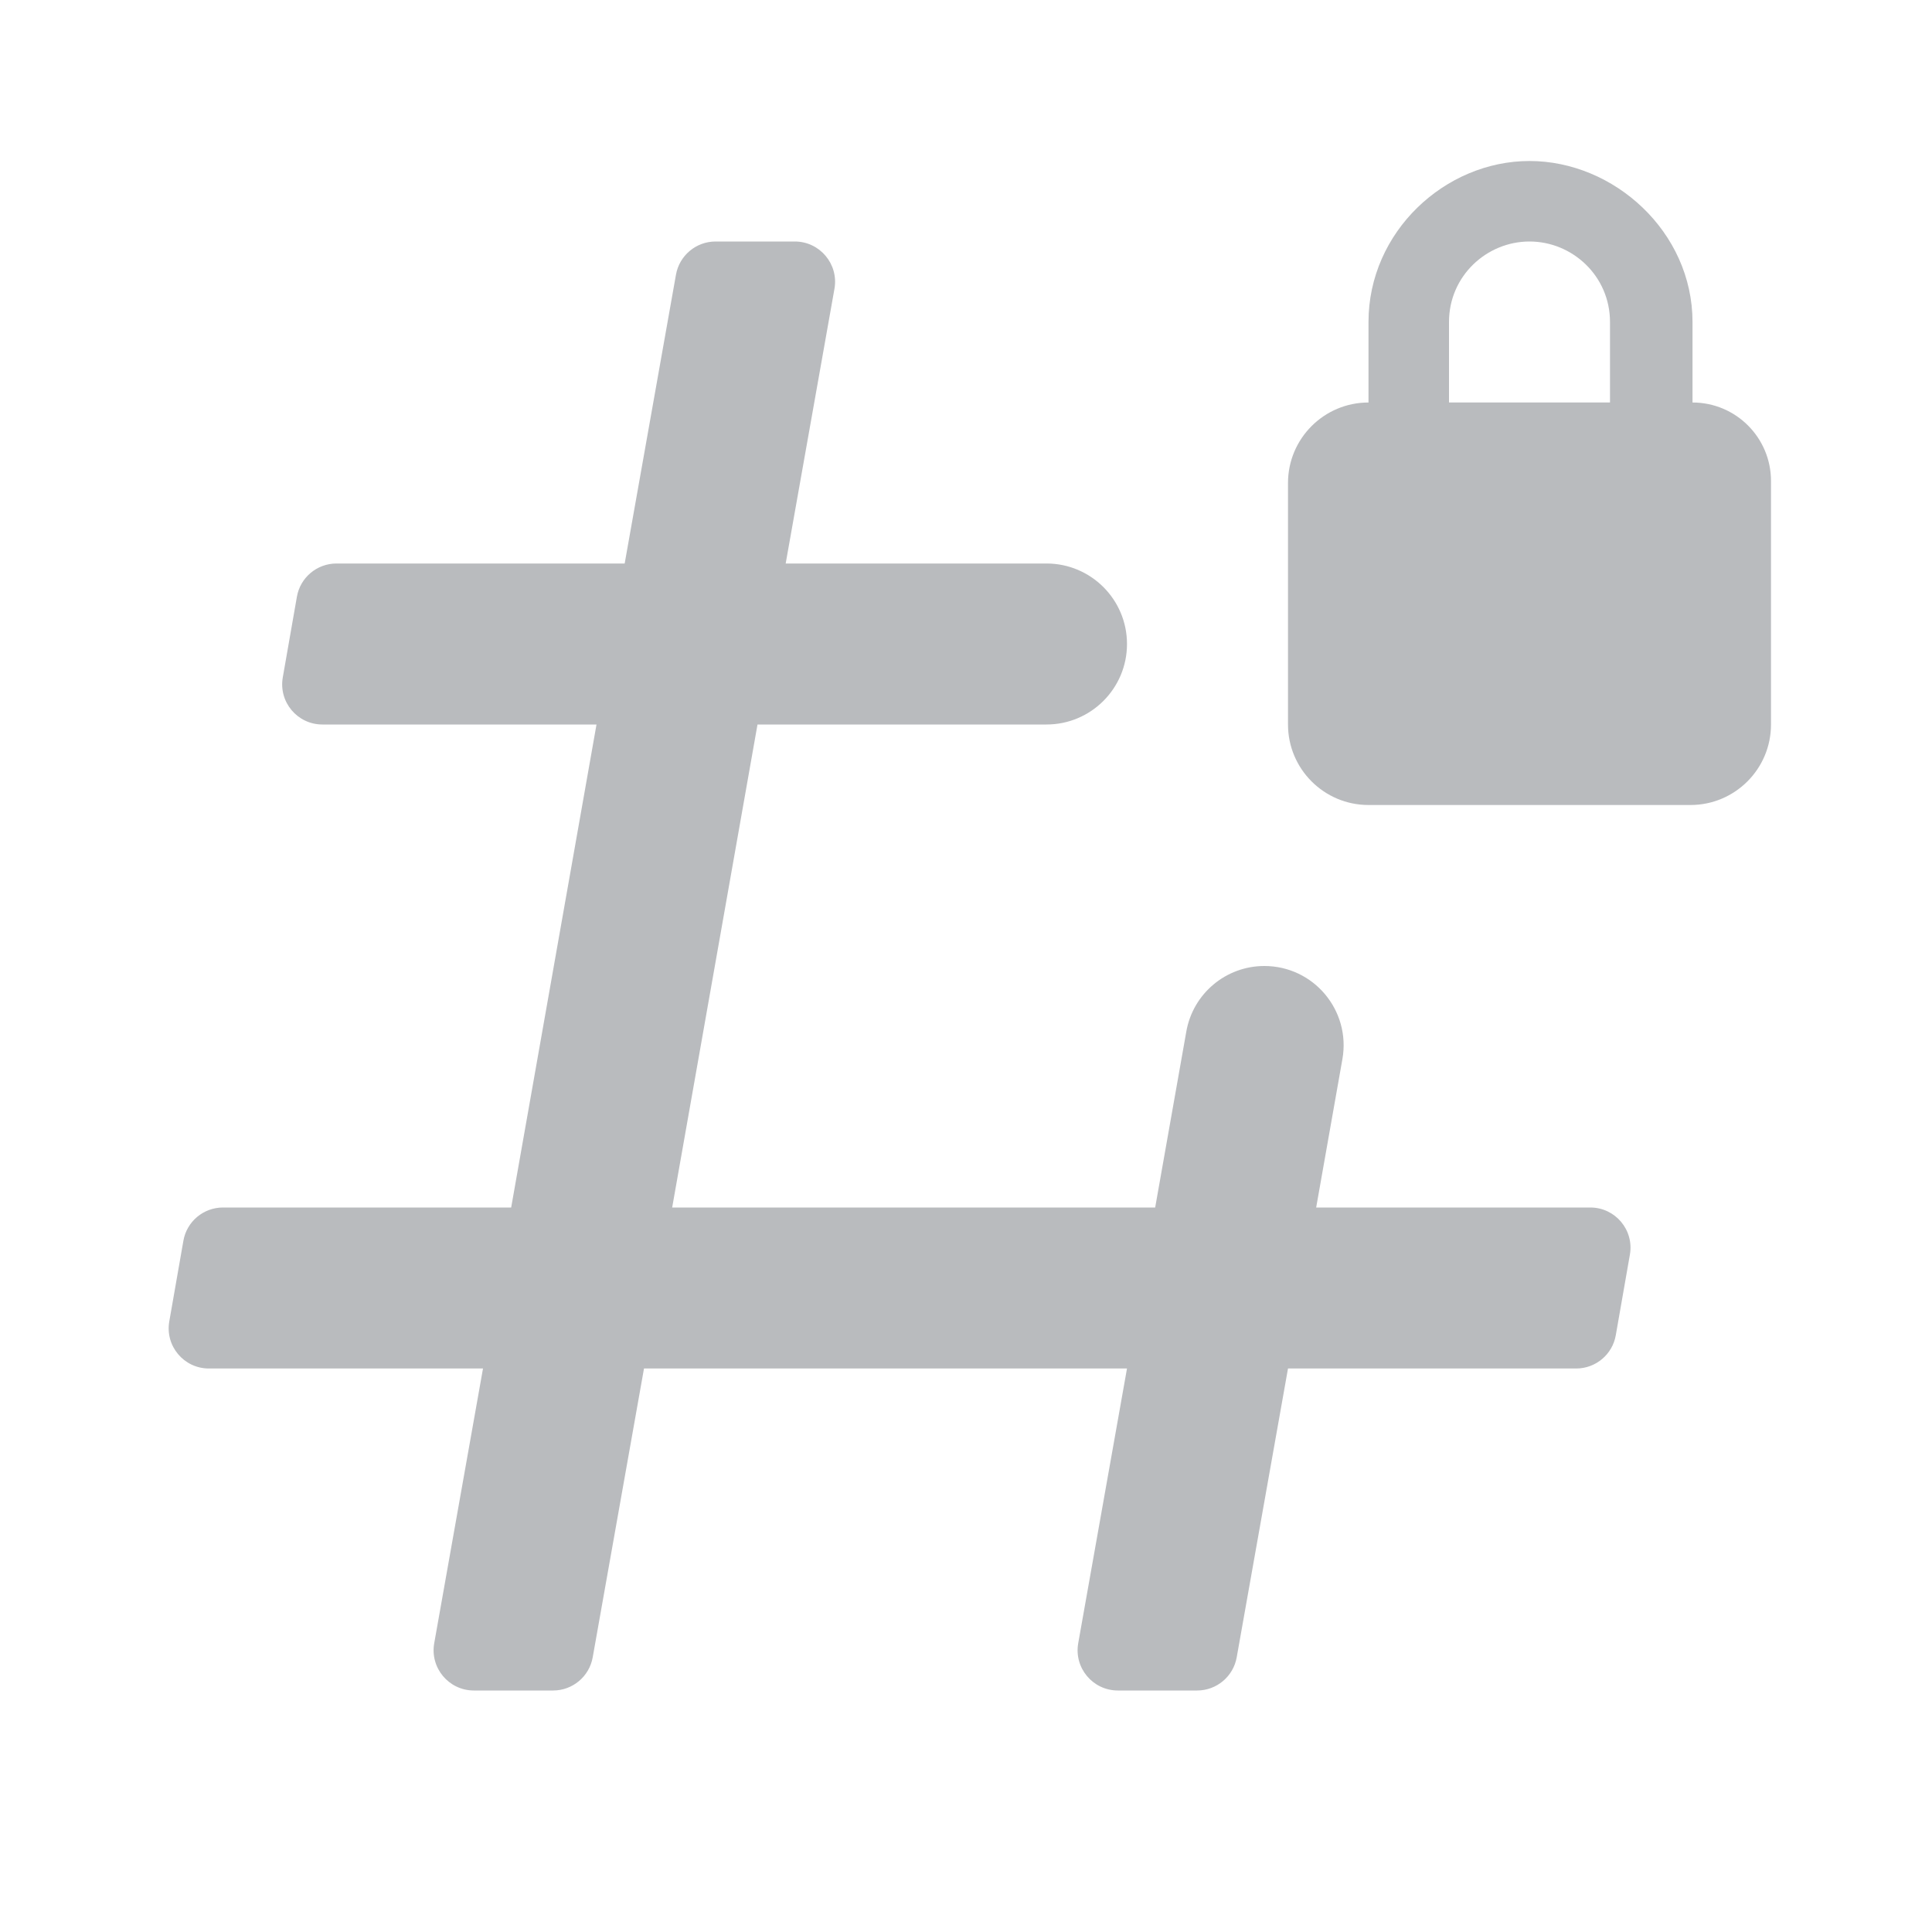 <svg xmlns="http://www.w3.org/2000/svg" viewBox="0 0 24 24">
    <path className="undefined" fill="B9BBBE" d="M14 8C14 7.448 13.552 7 13 7H9.76L10.366 3.587C10.42 3.281 10.184 3 9.873 3H8.889C8.647 3 8.439 3.174 8.397 3.413L7.76 7H4.18C3.937 7 3.729 7.175 3.688 7.414L3.513 8.414C3.459 8.72 3.694 9 4.005 9H7.41L6.35 15H2.77C2.527 15 2.319 15.175 2.278 15.414L2.103 16.414C2.049 16.72 2.284 17 2.595 17H6L5.394 20.413C5.34 20.719 5.575 21 5.887 21H6.871C7.113 21 7.321 20.826 7.363 20.587L8 17H14L13.394 20.413C13.34 20.719 13.575 21 13.887 21H14.871C15.113 21 15.321 20.826 15.363 20.587L16 17H19.58C19.823 17 20.031 16.825 20.072 16.586L20.247 15.586C20.301 15.28 20.066 15 19.755 15H16.35L16.676 13.156C16.782 12.553 16.319 12 15.706 12C15.229 12 14.82 12.343 14.737 12.813L14.35 15H8.35L9.41 9H13C13.552 9 14 8.552 14 8Z" style="fill:#B9BBBE"/>
    <path className="0" fill="B9BBBE" d="M21.025 5V4C21.025 2.88 20.05 2 19 2C17.95 2 17 2.88 17 4V5C16.448 5 16 5.448 16 6V9C16 9.552 16.448 10 17 10H19H21C21.552 10 22 9.552 22 9V5.975C22 5.437 21.564 5 21.025 5ZM20 5H18V4C18 3.429 18.467 3 19 3C19.533 3 20 3.429 20 4V5Z" style="fill:#B9BBBE"/>
</svg>